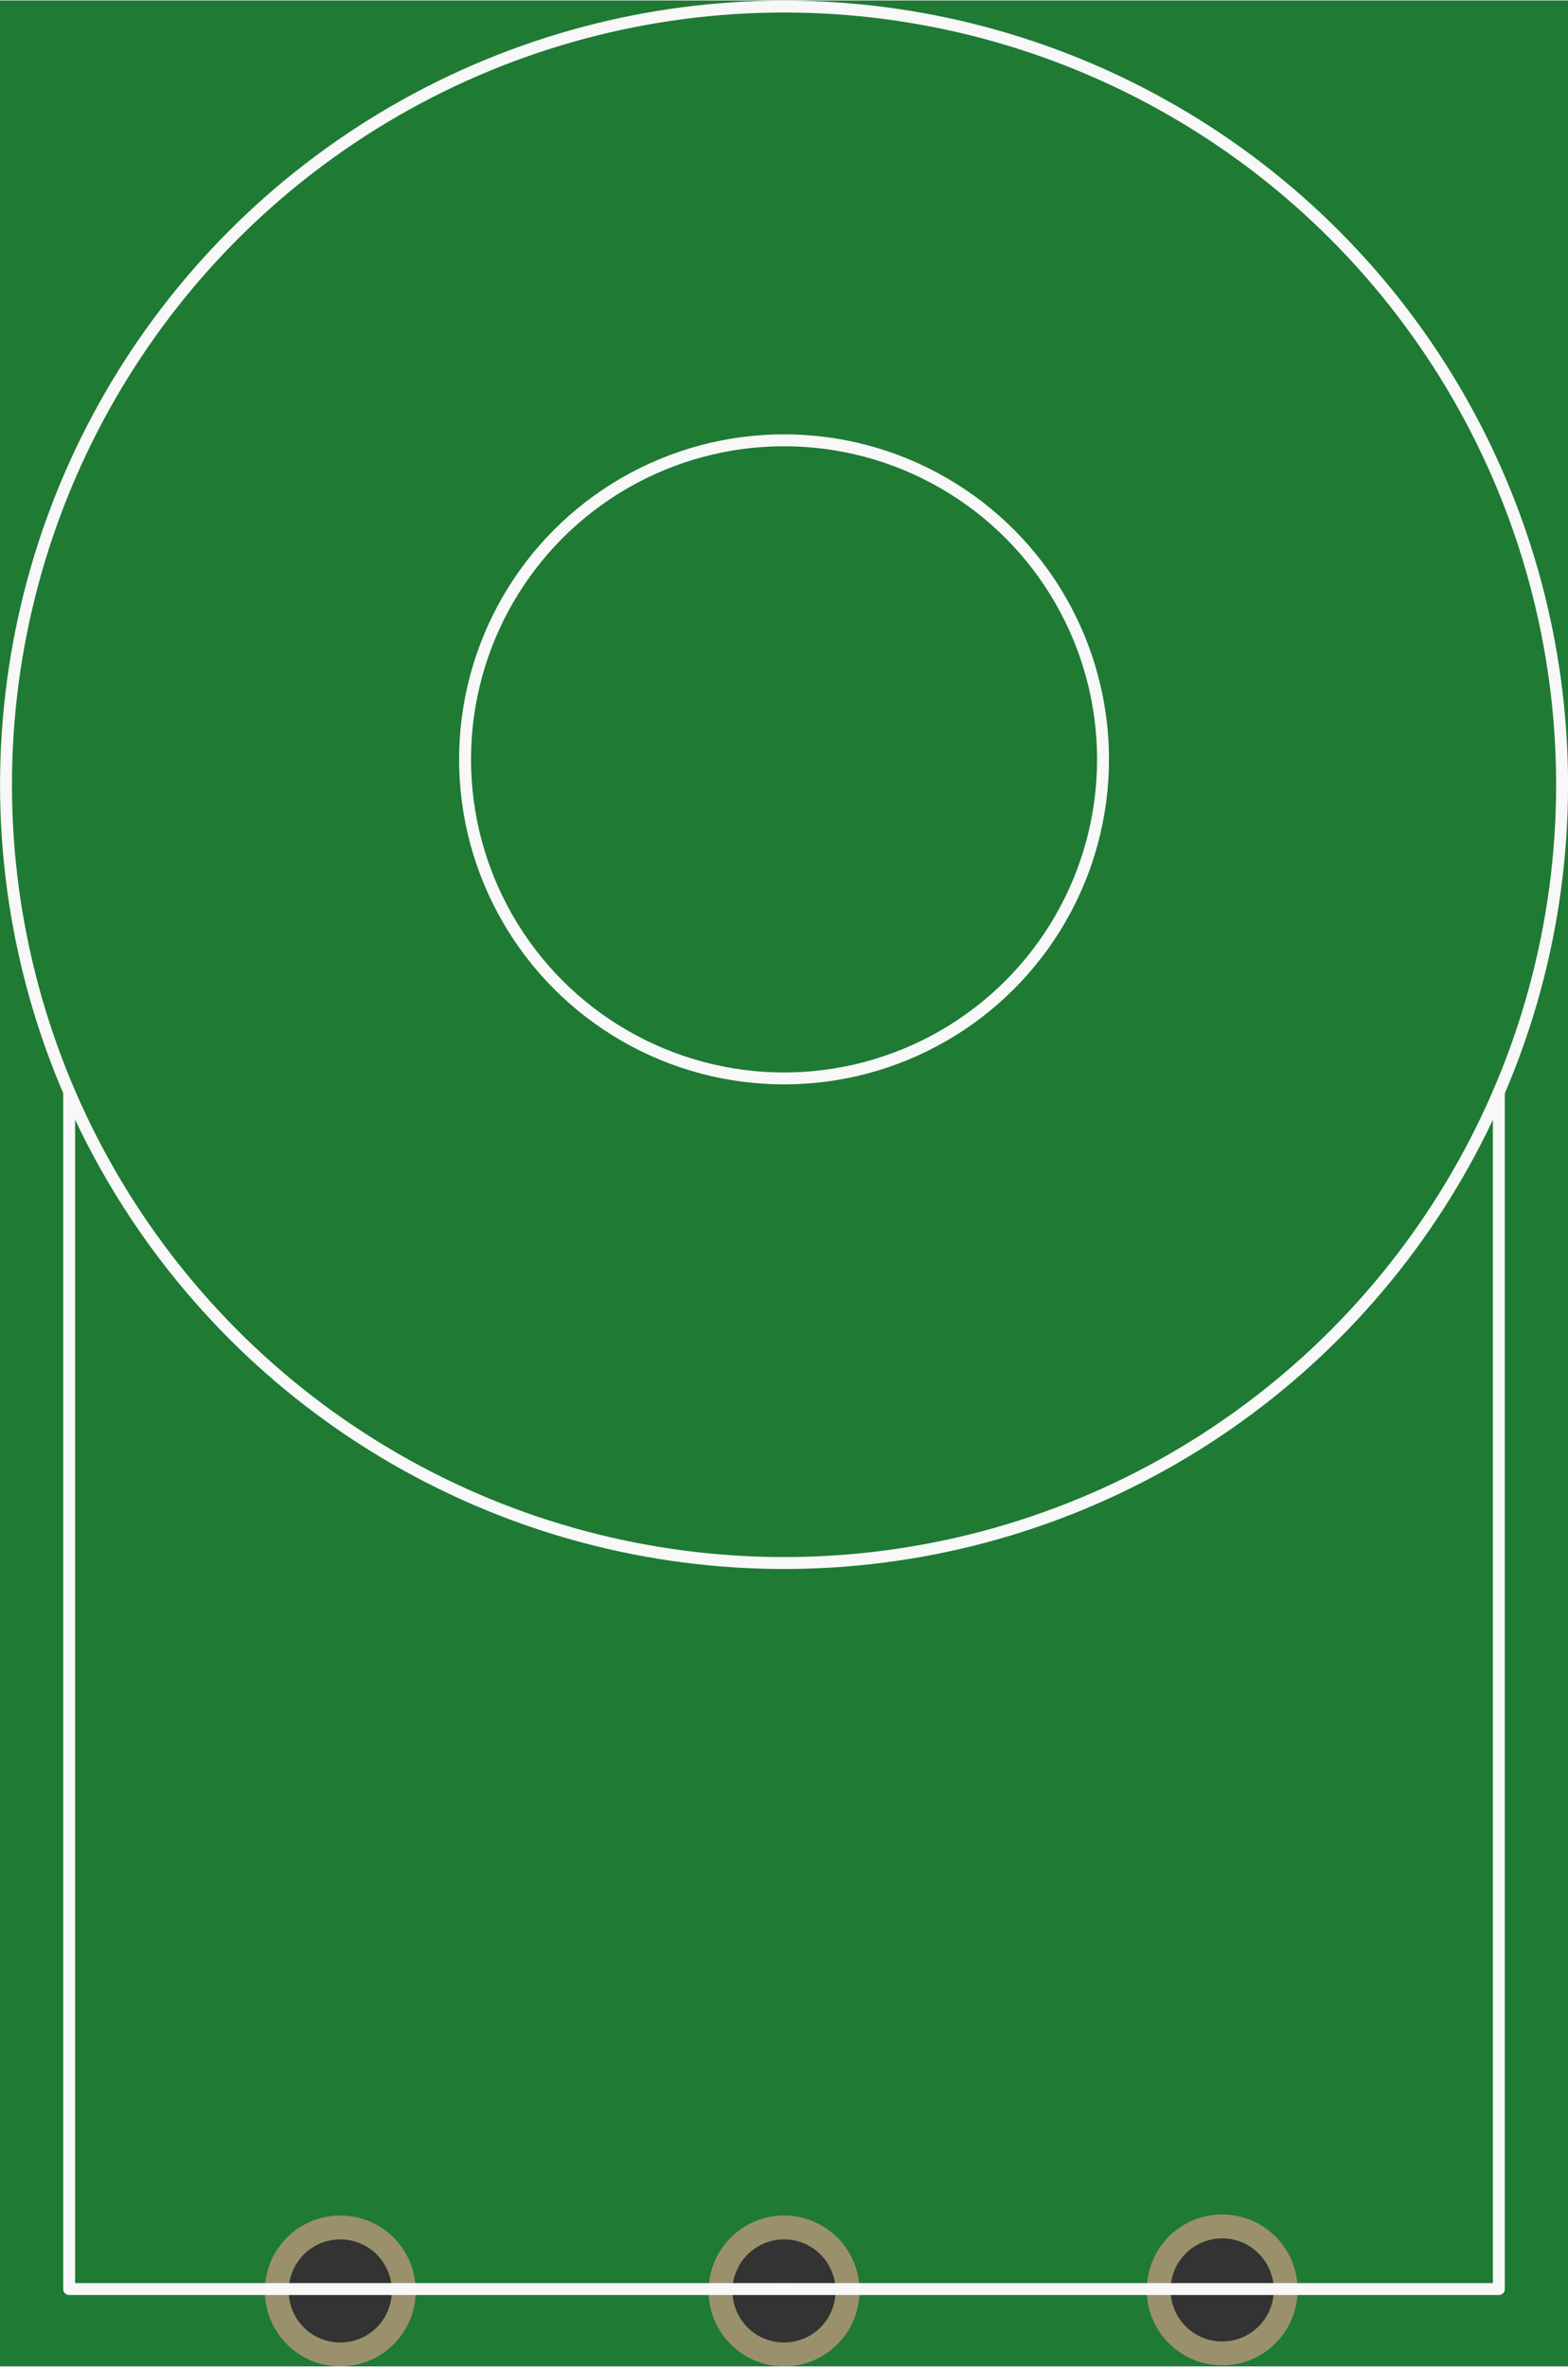 <?xml version='1.0' encoding='UTF-8' standalone='no'?>
<!-- Created with Fritzing (http://www.fritzing.org/) -->
<svg xmlns:svg='http://www.w3.org/2000/svg' xmlns='http://www.w3.org/2000/svg' version='1.2' baseProfile='tiny' x='0in' y='0in' width='0.658in' height='0.993in' viewBox='0 0 16.713 25.21' >
<rect x="0" y="0" width="16.713" height="25.21" fill="#333333" stroke="none"/>
<g id='breadboard'>
<path fill='#1F7A34' stroke='none' stroke-width='0' d='M0,0l16.713,0 0,25.21 -16.713,0 0,-25.21z
M3.076,24.407a0.55,0.55 0 1 0 1.1,0 0.55,0.55 0 1 0 -1.1,0z
M7.806,24.407a0.55,0.55 0 1 0 1.1,0 0.55,0.55 0 1 0 -1.1,0z
M12.476,24.396a0.55,0.55 0 1 0 1.1,0 0.55,0.55 0 1 0 -1.1,0z
'/>
<circle id='connector0pin' connectorname='P$1' cx='3.627' cy='24.407' r='0.677' stroke='#9A916C' stroke-width='0.254' fill='none' />
<circle id='connector1pin' connectorname='P$2' cx='8.357' cy='24.407' r='0.677' stroke='#9A916C' stroke-width='0.254' fill='none' />
<circle id='connector2pin' connectorname='P$3' cx='13.027' cy='24.396' r='0.677' stroke='#9A916C' stroke-width='0.254' fill='none' />
<line x1='8.357' y1='24.387' x2='15.976' y2='24.387' stroke='#f8f8f8' stroke-width='0.127' stroke-linecap='round'/>
<line x1='0.737' y1='24.387' x2='8.357' y2='24.387' stroke='#f8f8f8' stroke-width='0.127' stroke-linecap='round'/>
<line x1='0.737' y1='24.357' x2='0.737' y2='11.636' stroke='#f8f8f8' stroke-width='0.127' stroke-linecap='round'/>
<line x1='15.976' y1='24.357' x2='15.976' y2='11.636' stroke='#f8f8f8' stroke-width='0.127' stroke-linecap='round'/>
<circle cx='8.357' cy='8.357' r='8.293' stroke='#f8f8f8' stroke-width='0.127' fill='none' />
<circle cx='8.357' cy='8.086' r='3.4' stroke='#f8f8f8' stroke-width='0.127' fill='none' />
</g>
</svg>